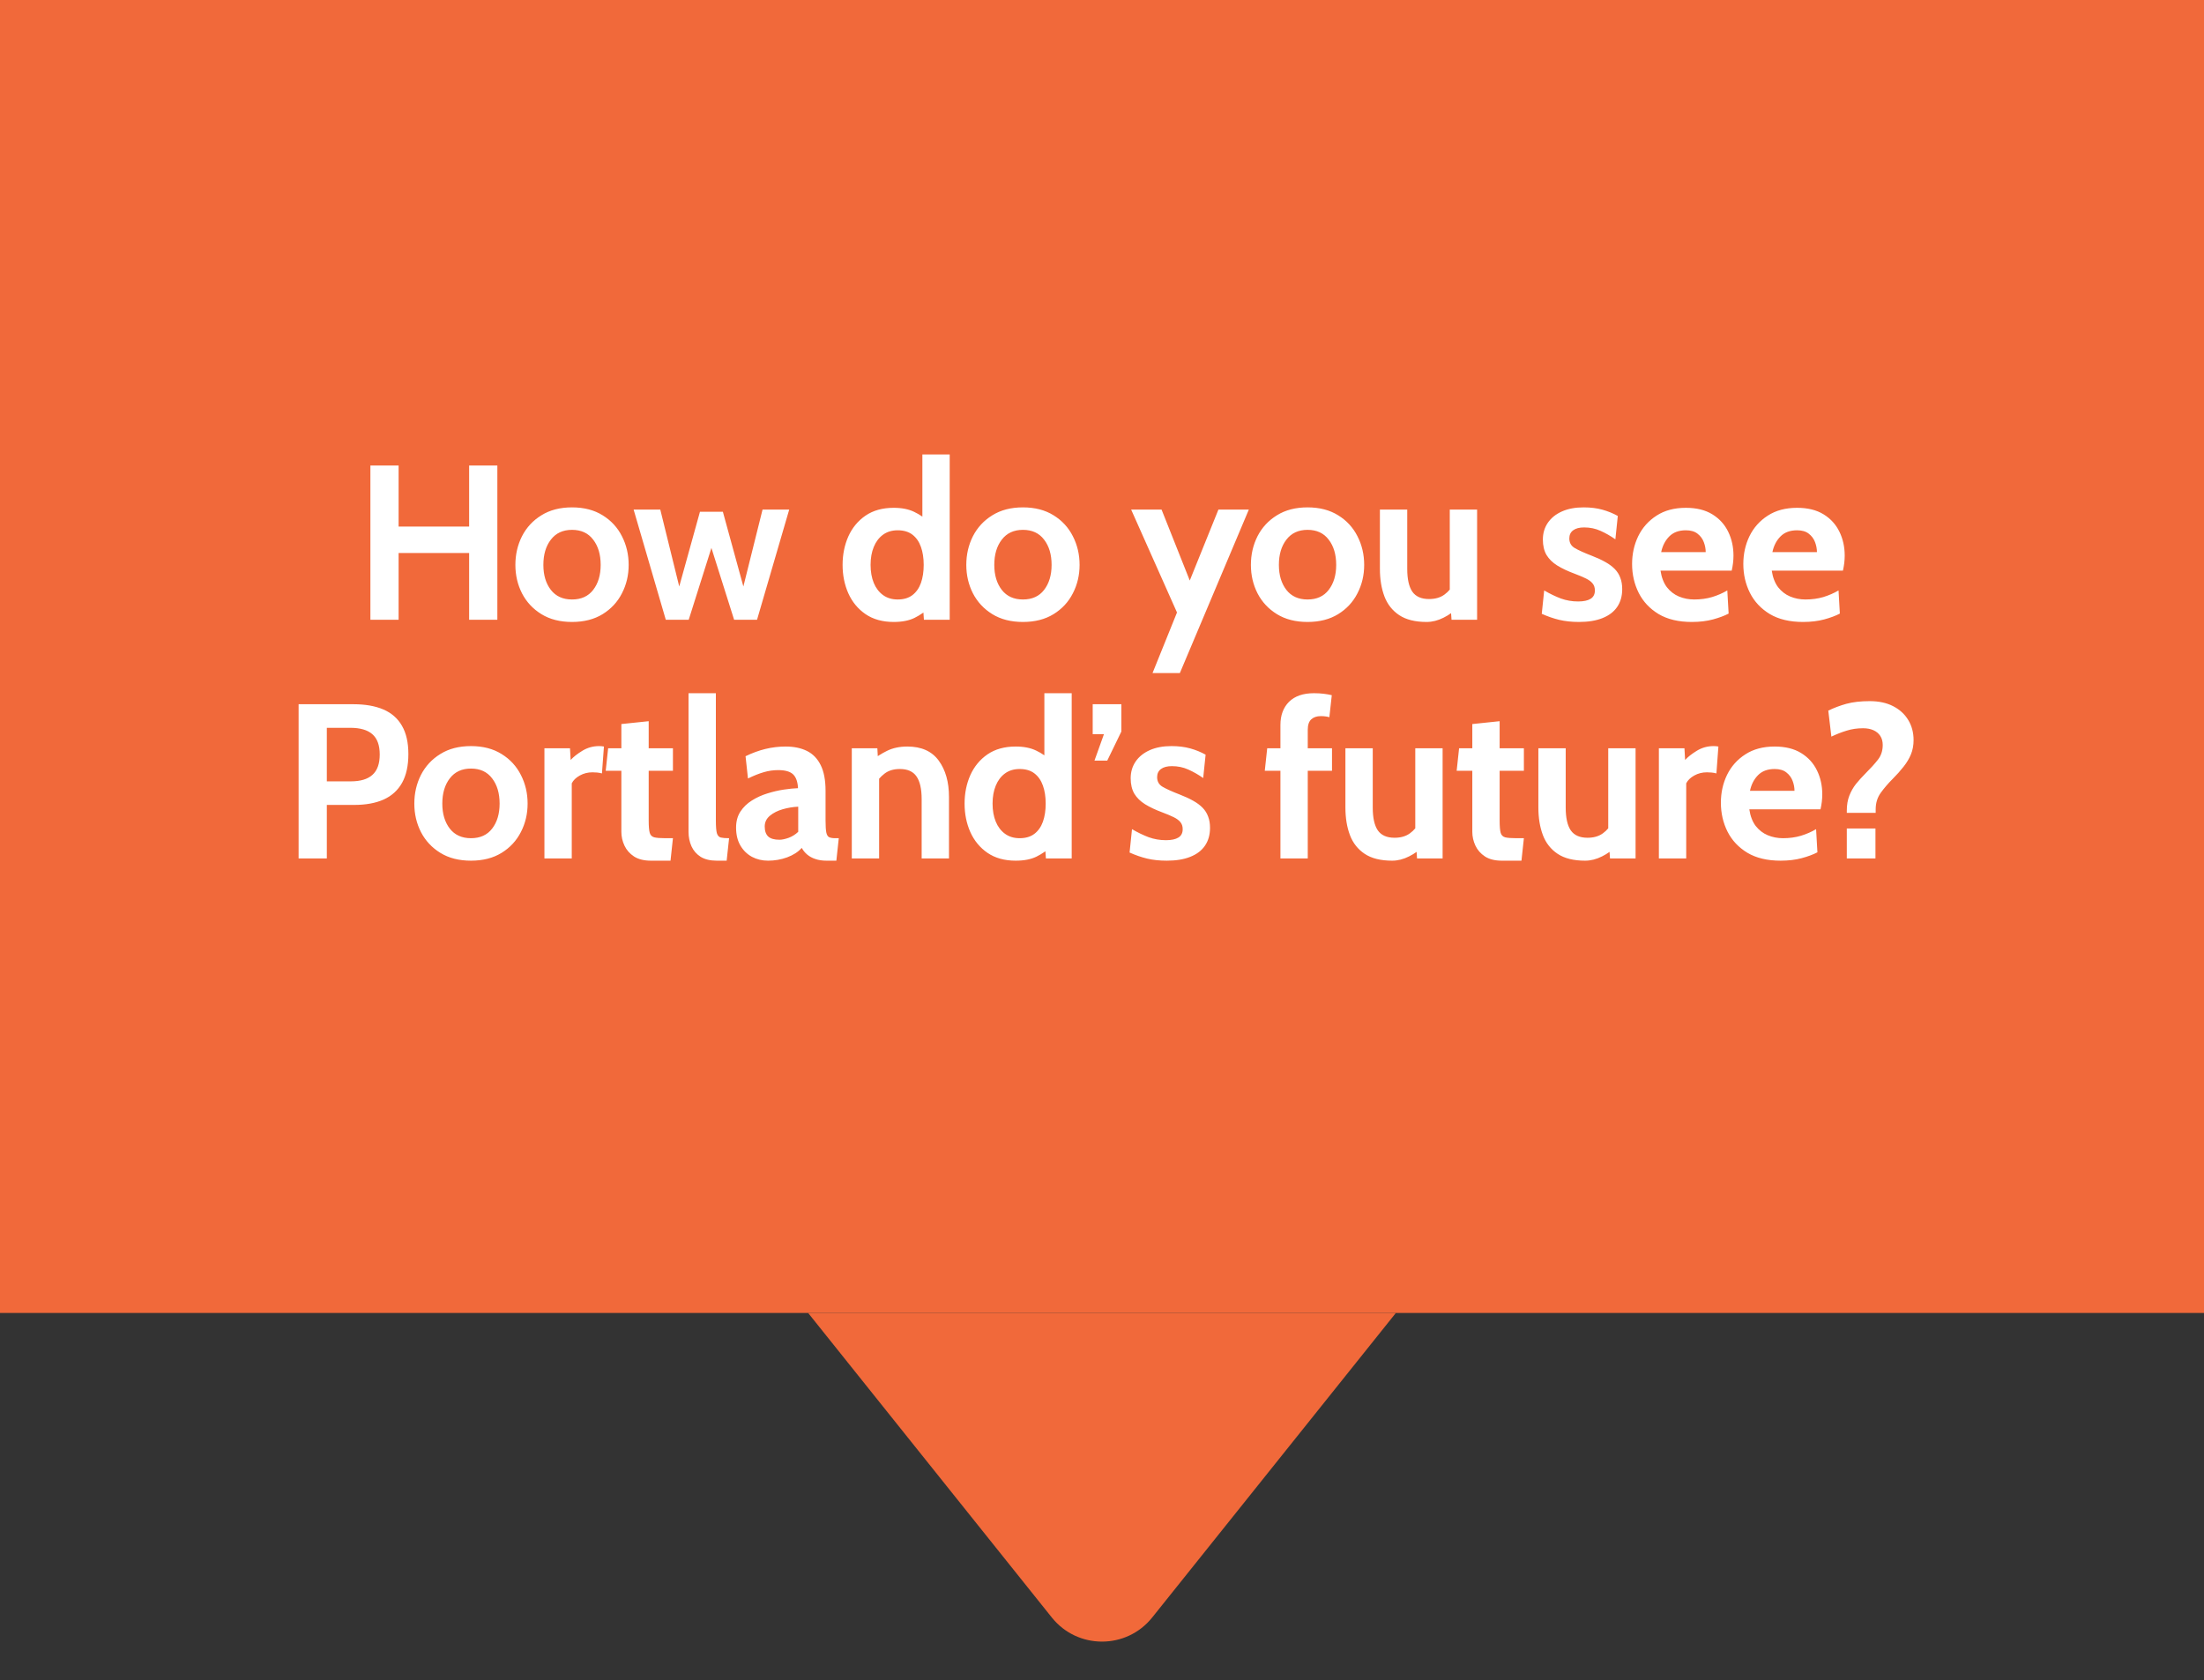 <svg width="240" height="183" viewBox="0 0 240 183" fill="none" xmlns="http://www.w3.org/2000/svg">
<rect x="0" y="0" width="240" height="183" fill="#333333" stroke="none"/>
<rect width="240" height="143" fill="#F1693A"/>
<path d="M40.334 67.5V50.7H43.406V57.348H51.086V50.7H54.158V67.5H51.086V60.228H43.406V67.5H40.334ZM62.289 67.74C60.985 67.74 59.873 67.456 58.953 66.888C58.033 66.32 57.329 65.564 56.841 64.62C56.361 63.676 56.121 62.644 56.121 61.524C56.121 60.396 56.361 59.356 56.841 58.404C57.329 57.452 58.033 56.692 58.953 56.124C59.873 55.548 60.985 55.26 62.289 55.26C63.593 55.26 64.705 55.548 65.625 56.124C66.545 56.692 67.245 57.452 67.725 58.404C68.213 59.356 68.457 60.396 68.457 61.524C68.457 62.644 68.213 63.676 67.725 64.62C67.245 65.564 66.545 66.32 65.625 66.888C64.705 67.456 63.593 67.74 62.289 67.74ZM62.289 65.292C63.289 65.292 64.057 64.944 64.593 64.248C65.137 63.544 65.409 62.636 65.409 61.524C65.409 60.396 65.137 59.48 64.593 58.776C64.057 58.064 63.289 57.708 62.289 57.708C61.297 57.708 60.529 58.064 59.985 58.776C59.441 59.48 59.169 60.396 59.169 61.524C59.169 62.636 59.441 63.544 59.985 64.248C60.529 64.944 61.297 65.292 62.289 65.292ZM72.5 67.5L68.996 55.5H71.9L73.964 63.876L76.22 55.74H78.716L80.948 63.876L83.036 55.5H85.94L82.436 67.5H79.94L77.468 59.676L74.996 67.5H72.5ZM97.32 67.74C96.105 67.74 95.081 67.456 94.249 66.888C93.424 66.32 92.8 65.564 92.376 64.62C91.96 63.676 91.752 62.644 91.752 61.524C91.752 60.404 91.96 59.372 92.376 58.428C92.8 57.484 93.424 56.728 94.249 56.16C95.081 55.592 96.105 55.308 97.32 55.308C98.201 55.308 98.945 55.456 99.552 55.752C100.16 56.04 100.696 56.412 101.16 56.868L100.44 57.492V49.5H103.416V67.5H100.608L100.464 65.46L101.328 66.084C100.768 66.596 100.188 67 99.588 67.296C98.989 67.592 98.233 67.74 97.32 67.74ZM97.752 65.292C98.409 65.292 98.945 65.132 99.361 64.812C99.776 64.492 100.084 64.052 100.284 63.492C100.484 62.924 100.584 62.268 100.584 61.524C100.584 60.78 100.484 60.128 100.284 59.568C100.084 59 99.776 58.556 99.361 58.236C98.945 57.916 98.409 57.756 97.752 57.756C97.129 57.756 96.597 57.916 96.156 58.236C95.716 58.556 95.38 59 95.148 59.568C94.916 60.128 94.8 60.78 94.8 61.524C94.8 62.268 94.916 62.924 95.148 63.492C95.38 64.052 95.716 64.492 96.156 64.812C96.597 65.132 97.129 65.292 97.752 65.292ZM111.391 67.74C110.087 67.74 108.975 67.456 108.055 66.888C107.135 66.32 106.431 65.564 105.943 64.62C105.463 63.676 105.223 62.644 105.223 61.524C105.223 60.396 105.463 59.356 105.943 58.404C106.431 57.452 107.135 56.692 108.055 56.124C108.975 55.548 110.087 55.26 111.391 55.26C112.695 55.26 113.807 55.548 114.727 56.124C115.647 56.692 116.347 57.452 116.827 58.404C117.315 59.356 117.559 60.396 117.559 61.524C117.559 62.644 117.315 63.676 116.827 64.62C116.347 65.564 115.647 66.32 114.727 66.888C113.807 67.456 112.695 67.74 111.391 67.74ZM111.391 65.292C112.391 65.292 113.159 64.944 113.695 64.248C114.239 63.544 114.511 62.636 114.511 61.524C114.511 60.396 114.239 59.48 113.695 58.776C113.159 58.064 112.391 57.708 111.391 57.708C110.399 57.708 109.631 58.064 109.087 58.776C108.543 59.48 108.271 60.396 108.271 61.524C108.271 62.636 108.543 63.544 109.087 64.248C109.631 64.944 110.399 65.292 111.391 65.292ZM125.502 73.308L128.166 66.708L123.174 55.5H126.486L129.558 63.228L132.678 55.5H135.99L128.478 73.308H125.502ZM142.382 67.74C141.078 67.74 139.966 67.456 139.046 66.888C138.126 66.32 137.422 65.564 136.934 64.62C136.454 63.676 136.214 62.644 136.214 61.524C136.214 60.396 136.454 59.356 136.934 58.404C137.422 57.452 138.126 56.692 139.046 56.124C139.966 55.548 141.078 55.26 142.382 55.26C143.686 55.26 144.798 55.548 145.718 56.124C146.638 56.692 147.338 57.452 147.818 58.404C148.306 59.356 148.55 60.396 148.55 61.524C148.55 62.644 148.306 63.676 147.818 64.62C147.338 65.564 146.638 66.32 145.718 66.888C144.798 67.456 143.686 67.74 142.382 67.74ZM142.382 65.292C143.382 65.292 144.15 64.944 144.686 64.248C145.23 63.544 145.502 62.636 145.502 61.524C145.502 60.396 145.23 59.48 144.686 58.776C144.15 58.064 143.382 57.708 142.382 57.708C141.39 57.708 140.622 58.064 140.078 58.776C139.534 59.48 139.262 60.396 139.262 61.524C139.262 62.636 139.534 63.544 140.078 64.248C140.622 64.944 141.39 65.292 142.382 65.292ZM155.35 67.74C154.102 67.74 153.106 67.492 152.362 66.996C151.618 66.5 151.082 65.82 150.754 64.956C150.426 64.084 150.262 63.084 150.262 61.956V55.5H153.238V61.956C153.238 63.068 153.422 63.896 153.79 64.44C154.166 64.976 154.774 65.244 155.614 65.244C156.286 65.244 156.842 65.084 157.282 64.764C157.73 64.444 158.102 63.996 158.398 63.42L157.87 64.932V55.5H160.846V67.5H158.062L157.918 65.412L158.566 66.252C158.278 66.62 157.822 66.96 157.198 67.272C156.582 67.584 155.966 67.74 155.35 67.74ZM171.943 67.74C171.151 67.74 170.435 67.664 169.795 67.512C169.163 67.36 168.527 67.14 167.887 66.852L168.151 64.308C168.767 64.668 169.371 64.96 169.963 65.184C170.563 65.4 171.191 65.508 171.847 65.508C172.439 65.508 172.891 65.412 173.203 65.22C173.515 65.028 173.671 64.724 173.671 64.308C173.671 63.996 173.587 63.74 173.419 63.54C173.259 63.34 173.015 63.16 172.687 63C172.359 62.84 171.951 62.668 171.463 62.484C170.727 62.212 170.099 61.916 169.579 61.596C169.067 61.276 168.675 60.892 168.403 60.444C168.139 59.988 168.007 59.428 168.007 58.764C168.007 58.076 168.187 57.468 168.547 56.94C168.907 56.412 169.419 56 170.083 55.704C170.747 55.408 171.535 55.26 172.447 55.26C173.207 55.26 173.887 55.344 174.487 55.512C175.095 55.68 175.655 55.908 176.167 56.196L175.903 58.74C175.367 58.364 174.827 58.056 174.283 57.816C173.739 57.568 173.143 57.444 172.495 57.444C171.983 57.444 171.587 57.548 171.307 57.756C171.027 57.964 170.887 58.26 170.887 58.644C170.887 59.108 171.083 59.456 171.475 59.688C171.867 59.92 172.495 60.204 173.359 60.54C173.919 60.756 174.403 60.98 174.811 61.212C175.227 61.444 175.571 61.7 175.843 61.98C176.115 62.26 176.315 62.58 176.443 62.94C176.579 63.292 176.647 63.7 176.647 64.164C176.647 64.924 176.463 65.572 176.095 66.108C175.735 66.636 175.203 67.04 174.499 67.32C173.803 67.6 172.951 67.74 171.943 67.74ZM184.227 67.74C182.779 67.74 181.571 67.452 180.603 66.876C179.643 66.292 178.923 65.524 178.443 64.572C177.963 63.612 177.723 62.564 177.723 61.428C177.723 60.332 177.947 59.32 178.395 58.392C178.851 57.464 179.515 56.72 180.387 56.16C181.259 55.592 182.323 55.308 183.579 55.308C184.731 55.308 185.691 55.544 186.459 56.016C187.227 56.488 187.803 57.12 188.187 57.912C188.571 58.696 188.763 59.564 188.763 60.516C188.763 60.78 188.747 61.048 188.715 61.32C188.683 61.584 188.635 61.86 188.571 62.148H180.819C180.931 62.892 181.163 63.496 181.515 63.96C181.875 64.416 182.311 64.752 182.823 64.968C183.343 65.184 183.899 65.292 184.491 65.292C185.187 65.292 185.835 65.204 186.435 65.028C187.035 64.844 187.587 64.604 188.091 64.308L188.235 66.828C187.779 67.068 187.211 67.28 186.531 67.464C185.851 67.648 185.083 67.74 184.227 67.74ZM180.891 60.132H185.739C185.739 59.772 185.671 59.412 185.535 59.052C185.399 58.684 185.171 58.376 184.851 58.128C184.539 57.88 184.115 57.756 183.579 57.756C182.811 57.756 182.207 57.98 181.767 58.428C181.327 58.876 181.035 59.444 180.891 60.132ZM196.339 67.74C194.891 67.74 193.683 67.452 192.715 66.876C191.755 66.292 191.035 65.524 190.555 64.572C190.075 63.612 189.835 62.564 189.835 61.428C189.835 60.332 190.059 59.32 190.507 58.392C190.963 57.464 191.627 56.72 192.499 56.16C193.371 55.592 194.435 55.308 195.691 55.308C196.843 55.308 197.803 55.544 198.571 56.016C199.339 56.488 199.915 57.12 200.299 57.912C200.683 58.696 200.875 59.564 200.875 60.516C200.875 60.78 200.859 61.048 200.827 61.32C200.795 61.584 200.747 61.86 200.683 62.148H192.931C193.043 62.892 193.275 63.496 193.627 63.96C193.987 64.416 194.423 64.752 194.935 64.968C195.455 65.184 196.011 65.292 196.603 65.292C197.299 65.292 197.947 65.204 198.547 65.028C199.147 64.844 199.699 64.604 200.203 64.308L200.347 66.828C199.891 67.068 199.323 67.28 198.643 67.464C197.963 67.648 197.195 67.74 196.339 67.74ZM193.003 60.132H197.851C197.851 59.772 197.783 59.412 197.647 59.052C197.511 58.684 197.283 58.376 196.963 58.128C196.651 57.88 196.227 57.756 195.691 57.756C194.923 57.756 194.319 57.98 193.879 58.428C193.439 58.876 193.147 59.444 193.003 60.132ZM32.517 93.5V76.7H38.493C39.781 76.7 40.869 76.892 41.757 77.276C42.645 77.66 43.317 78.252 43.773 79.052C44.237 79.852 44.469 80.876 44.469 82.124C44.469 83.388 44.241 84.432 43.785 85.256C43.329 86.072 42.661 86.68 41.781 87.08C40.901 87.472 39.829 87.668 38.565 87.668H35.589V93.5H32.517ZM35.589 85.1H38.205C39.253 85.1 40.037 84.864 40.557 84.392C41.085 83.92 41.349 83.18 41.349 82.172C41.349 81.164 41.081 80.428 40.545 79.964C40.017 79.5 39.213 79.268 38.133 79.268H35.589V85.1ZM51.285 93.74C49.98 93.74 48.868 93.456 47.949 92.888C47.029 92.32 46.325 91.564 45.837 90.62C45.356 89.676 45.117 88.644 45.117 87.524C45.117 86.396 45.356 85.356 45.837 84.404C46.325 83.452 47.029 82.692 47.949 82.124C48.868 81.548 49.98 81.26 51.285 81.26C52.589 81.26 53.7 81.548 54.62 82.124C55.541 82.692 56.24 83.452 56.721 84.404C57.209 85.356 57.453 86.396 57.453 87.524C57.453 88.644 57.209 89.676 56.721 90.62C56.24 91.564 55.541 92.32 54.62 92.888C53.7 93.456 52.589 93.74 51.285 93.74ZM51.285 91.292C52.285 91.292 53.053 90.944 53.589 90.248C54.133 89.544 54.404 88.636 54.404 87.524C54.404 86.396 54.133 85.48 53.589 84.776C53.053 84.064 52.285 83.708 51.285 83.708C50.292 83.708 49.525 84.064 48.98 84.776C48.437 85.48 48.164 86.396 48.164 87.524C48.164 88.636 48.437 89.544 48.98 90.248C49.525 90.944 50.292 91.292 51.285 91.292ZM59.284 93.5V81.5H62.068L62.14 82.772C62.444 82.436 62.872 82.1 63.424 81.764C63.976 81.428 64.58 81.26 65.236 81.26C65.428 81.26 65.604 81.276 65.764 81.308L65.548 84.236C65.372 84.188 65.196 84.156 65.02 84.14C64.852 84.124 64.684 84.116 64.516 84.116C64.012 84.116 63.552 84.232 63.136 84.464C62.72 84.696 62.428 84.98 62.26 85.316V93.5H59.284ZM70.878 93.74C70.126 93.74 69.514 93.588 69.042 93.284C68.57 92.972 68.222 92.576 67.998 92.096C67.774 91.616 67.662 91.116 67.662 90.596V83.948H65.958L66.222 81.5H67.662V78.86L70.638 78.548V81.5H73.278V83.948H70.638V89.372C70.638 89.98 70.674 90.42 70.746 90.692C70.818 90.956 70.982 91.124 71.238 91.196C71.494 91.26 71.902 91.292 72.462 91.292H73.278L73.014 93.74H70.878ZM78.048 93.74C77.336 93.74 76.752 93.6 76.296 93.32C75.848 93.032 75.516 92.652 75.3 92.18C75.084 91.7 74.976 91.172 74.976 90.596V75.5H77.952V89.372C77.952 90.012 77.988 90.468 78.06 90.74C78.14 91.004 78.284 91.164 78.492 91.22C78.7 91.268 79 91.292 79.392 91.292L79.128 93.74H78.048ZM83.633 93.74C82.993 93.74 82.409 93.6 81.881 93.32C81.353 93.032 80.933 92.62 80.621 92.084C80.309 91.548 80.153 90.9 80.153 90.14C80.153 89.46 80.309 88.88 80.621 88.4C80.941 87.912 81.357 87.508 81.869 87.188C82.389 86.86 82.949 86.604 83.549 86.42C84.157 86.228 84.753 86.088 85.337 86C85.929 85.912 86.449 85.86 86.897 85.844C86.865 85.156 86.689 84.656 86.369 84.344C86.049 84.032 85.505 83.876 84.737 83.876C84.201 83.876 83.677 83.952 83.165 84.104C82.661 84.248 82.089 84.476 81.449 84.788L81.185 82.364C81.905 82.012 82.625 81.748 83.345 81.572C84.073 81.396 84.809 81.308 85.553 81.308C86.449 81.308 87.221 81.468 87.869 81.788C88.517 82.108 89.017 82.624 89.369 83.336C89.721 84.04 89.897 84.972 89.897 86.132V89.372C89.897 89.972 89.925 90.408 89.981 90.68C90.037 90.944 90.141 91.112 90.293 91.184C90.445 91.256 90.665 91.292 90.953 91.292H91.337L91.073 93.74H89.993C89.545 93.74 89.145 93.68 88.793 93.56C88.449 93.448 88.153 93.288 87.905 93.08C87.657 92.872 87.457 92.628 87.305 92.348C86.913 92.788 86.381 93.132 85.709 93.38C85.045 93.62 84.353 93.74 83.633 93.74ZM84.881 91.46C85.145 91.46 85.473 91.392 85.865 91.256C86.257 91.112 86.609 90.892 86.921 90.596V87.86C86.361 87.884 85.801 87.976 85.241 88.136C84.681 88.296 84.213 88.532 83.837 88.844C83.461 89.156 83.273 89.548 83.273 90.02C83.273 90.508 83.401 90.872 83.657 91.112C83.913 91.344 84.321 91.46 84.881 91.46ZM92.754 93.5V81.5H95.538L95.658 83.732L94.962 82.82C95.418 82.436 95.962 82.088 96.594 81.776C97.226 81.464 97.962 81.308 98.802 81.308C100.338 81.308 101.478 81.82 102.222 82.844C102.966 83.86 103.338 85.18 103.338 86.804V93.5H100.362V87.044C100.362 85.924 100.174 85.096 99.798 84.56C99.43 84.024 98.826 83.756 97.986 83.756C97.306 83.756 96.75 83.924 96.318 84.26C95.886 84.588 95.506 85.028 95.178 85.58L95.73 84.116V93.5H92.754ZM110.604 93.74C109.388 93.74 108.364 93.456 107.532 92.888C106.708 92.32 106.084 91.564 105.66 90.62C105.244 89.676 105.036 88.644 105.036 87.524C105.036 86.404 105.244 85.372 105.66 84.428C106.084 83.484 106.708 82.728 107.532 82.16C108.364 81.592 109.388 81.308 110.604 81.308C111.484 81.308 112.228 81.456 112.836 81.752C113.444 82.04 113.98 82.412 114.444 82.868L113.724 83.492V75.5H116.7V93.5H113.892L113.748 91.46L114.612 92.084C114.052 92.596 113.472 93 112.872 93.296C112.272 93.592 111.516 93.74 110.604 93.74ZM111.036 91.292C111.692 91.292 112.228 91.132 112.644 90.812C113.06 90.492 113.368 90.052 113.568 89.492C113.768 88.924 113.868 88.268 113.868 87.524C113.868 86.78 113.768 86.128 113.568 85.568C113.368 85 113.06 84.556 112.644 84.236C112.228 83.916 111.692 83.756 111.036 83.756C110.412 83.756 109.88 83.916 109.44 84.236C109 84.556 108.664 85 108.432 85.568C108.2 86.128 108.084 86.78 108.084 87.524C108.084 88.268 108.2 88.924 108.432 89.492C108.664 90.052 109 90.492 109.44 90.812C109.88 91.132 110.412 91.292 111.036 91.292ZM120.571 82.844H119.179L120.211 79.964H118.987V76.7H122.107V79.676L120.571 82.844ZM127.059 93.74C126.267 93.74 125.551 93.664 124.911 93.512C124.279 93.36 123.643 93.14 123.003 92.852L123.267 90.308C123.883 90.668 124.487 90.96 125.079 91.184C125.679 91.4 126.307 91.508 126.963 91.508C127.555 91.508 128.007 91.412 128.319 91.22C128.631 91.028 128.787 90.724 128.787 90.308C128.787 89.996 128.703 89.74 128.535 89.54C128.375 89.34 128.131 89.16 127.803 89C127.475 88.84 127.067 88.668 126.579 88.484C125.843 88.212 125.215 87.916 124.695 87.596C124.183 87.276 123.791 86.892 123.519 86.444C123.255 85.988 123.123 85.428 123.123 84.764C123.123 84.076 123.303 83.468 123.663 82.94C124.023 82.412 124.535 82 125.199 81.704C125.863 81.408 126.651 81.26 127.563 81.26C128.323 81.26 129.003 81.344 129.603 81.512C130.211 81.68 130.771 81.908 131.283 82.196L131.019 84.74C130.483 84.364 129.943 84.056 129.399 83.816C128.855 83.568 128.259 83.444 127.611 83.444C127.099 83.444 126.703 83.548 126.423 83.756C126.143 83.964 126.003 84.26 126.003 84.644C126.003 85.108 126.199 85.456 126.591 85.688C126.983 85.92 127.611 86.204 128.475 86.54C129.035 86.756 129.519 86.98 129.927 87.212C130.343 87.444 130.687 87.7 130.959 87.98C131.231 88.26 131.431 88.58 131.559 88.94C131.695 89.292 131.763 89.7 131.763 90.164C131.763 90.924 131.579 91.572 131.211 92.108C130.851 92.636 130.319 93.04 129.615 93.32C128.919 93.6 128.067 93.74 127.059 93.74ZM139.43 93.5V83.948H137.726L137.99 81.5H139.43V78.956C139.43 77.9 139.742 77.06 140.366 76.436C140.998 75.812 141.902 75.5 143.078 75.5C143.462 75.5 143.814 75.52 144.134 75.56C144.462 75.6 144.758 75.652 145.022 75.716L144.758 78.116C144.638 78.076 144.506 78.048 144.362 78.032C144.218 78.008 144.038 77.996 143.822 77.996C143.39 77.996 143.046 78.112 142.79 78.344C142.534 78.576 142.406 78.956 142.406 79.484V81.5H145.046V83.948H142.406V93.5H139.43ZM151.594 93.74C150.346 93.74 149.35 93.492 148.606 92.996C147.862 92.5 147.326 91.82 146.998 90.956C146.67 90.084 146.506 89.084 146.506 87.956V81.5H149.482V87.956C149.482 89.068 149.666 89.896 150.034 90.44C150.41 90.976 151.018 91.244 151.858 91.244C152.53 91.244 153.086 91.084 153.526 90.764C153.974 90.444 154.346 89.996 154.642 89.42L154.114 90.932V81.5H157.09V93.5H154.306L154.162 91.412L154.81 92.252C154.522 92.62 154.066 92.96 153.442 93.272C152.826 93.584 152.21 93.74 151.594 93.74ZM163.54 93.74C162.788 93.74 162.176 93.588 161.704 93.284C161.232 92.972 160.884 92.576 160.66 92.096C160.436 91.616 160.324 91.116 160.324 90.596V83.948H158.62L158.884 81.5H160.324V78.86L163.3 78.548V81.5H165.94V83.948H163.3V89.372C163.3 89.98 163.336 90.42 163.408 90.692C163.48 90.956 163.644 91.124 163.9 91.196C164.156 91.26 164.564 91.292 165.124 91.292H165.94L165.676 93.74H163.54ZM172.606 93.74C171.358 93.74 170.362 93.492 169.618 92.996C168.874 92.5 168.338 91.82 168.01 90.956C167.682 90.084 167.518 89.084 167.518 87.956V81.5H170.494V87.956C170.494 89.068 170.678 89.896 171.046 90.44C171.422 90.976 172.03 91.244 172.87 91.244C173.542 91.244 174.098 91.084 174.538 90.764C174.986 90.444 175.358 89.996 175.654 89.42L175.126 90.932V81.5H178.102V93.5H175.318L175.174 91.412L175.822 92.252C175.534 92.62 175.078 92.96 174.454 93.272C173.838 93.584 173.222 93.74 172.606 93.74ZM180.641 93.5V81.5H183.425L183.497 82.772C183.801 82.436 184.229 82.1 184.781 81.764C185.333 81.428 185.937 81.26 186.593 81.26C186.785 81.26 186.961 81.276 187.121 81.308L186.905 84.236C186.729 84.188 186.553 84.156 186.377 84.14C186.209 84.124 186.041 84.116 185.873 84.116C185.369 84.116 184.909 84.232 184.493 84.464C184.077 84.696 183.785 84.98 183.617 85.316V93.5H180.641ZM193.896 93.74C192.448 93.74 191.24 93.452 190.272 92.876C189.312 92.292 188.592 91.524 188.112 90.572C187.632 89.612 187.392 88.564 187.392 87.428C187.392 86.332 187.616 85.32 188.064 84.392C188.52 83.464 189.184 82.72 190.056 82.16C190.928 81.592 191.992 81.308 193.248 81.308C194.4 81.308 195.36 81.544 196.128 82.016C196.896 82.488 197.472 83.12 197.856 83.912C198.24 84.696 198.432 85.564 198.432 86.516C198.432 86.78 198.416 87.048 198.384 87.32C198.352 87.584 198.304 87.86 198.24 88.148H190.488C190.6 88.892 190.832 89.496 191.184 89.96C191.544 90.416 191.98 90.752 192.492 90.968C193.012 91.184 193.568 91.292 194.16 91.292C194.856 91.292 195.504 91.204 196.104 91.028C196.704 90.844 197.256 90.604 197.76 90.308L197.904 92.828C197.448 93.068 196.88 93.28 196.2 93.464C195.52 93.648 194.752 93.74 193.896 93.74ZM190.56 86.132H195.408C195.408 85.772 195.34 85.412 195.204 85.052C195.068 84.684 194.84 84.376 194.52 84.128C194.208 83.88 193.784 83.756 193.248 83.756C192.48 83.756 191.876 83.98 191.436 84.428C190.996 84.876 190.704 85.444 190.56 86.132ZM201.104 88.532V88.292C201.104 87.668 201.196 87.124 201.38 86.66C201.564 86.188 201.804 85.764 202.1 85.388C202.404 85.012 202.728 84.652 203.072 84.308C203.672 83.708 204.144 83.188 204.488 82.748C204.84 82.3 205.016 81.764 205.016 81.14C205.016 80.756 204.928 80.428 204.752 80.156C204.576 79.884 204.328 79.676 204.008 79.532C203.688 79.388 203.312 79.316 202.88 79.316C202.232 79.316 201.632 79.404 201.08 79.58C200.528 79.748 199.976 79.964 199.424 80.228L199.088 77.396C199.712 77.092 200.372 76.844 201.068 76.652C201.772 76.46 202.616 76.364 203.6 76.364C204.592 76.364 205.444 76.548 206.156 76.916C206.868 77.284 207.416 77.788 207.8 78.428C208.184 79.068 208.376 79.796 208.376 80.612C208.376 81.172 208.28 81.688 208.088 82.16C207.896 82.624 207.628 83.072 207.284 83.504C206.948 83.936 206.552 84.38 206.096 84.836C205.608 85.324 205.176 85.828 204.8 86.348C204.432 86.86 204.248 87.46 204.248 88.148V88.532H201.104ZM201.104 93.5V90.236H204.224V93.5H201.104Z" fill="white"/>
<path d="M125.466 176.167C122.664 179.67 117.336 179.67 114.534 176.167L88 143L152 143L125.466 176.167Z" fill="#F1693A"/>
</svg>
